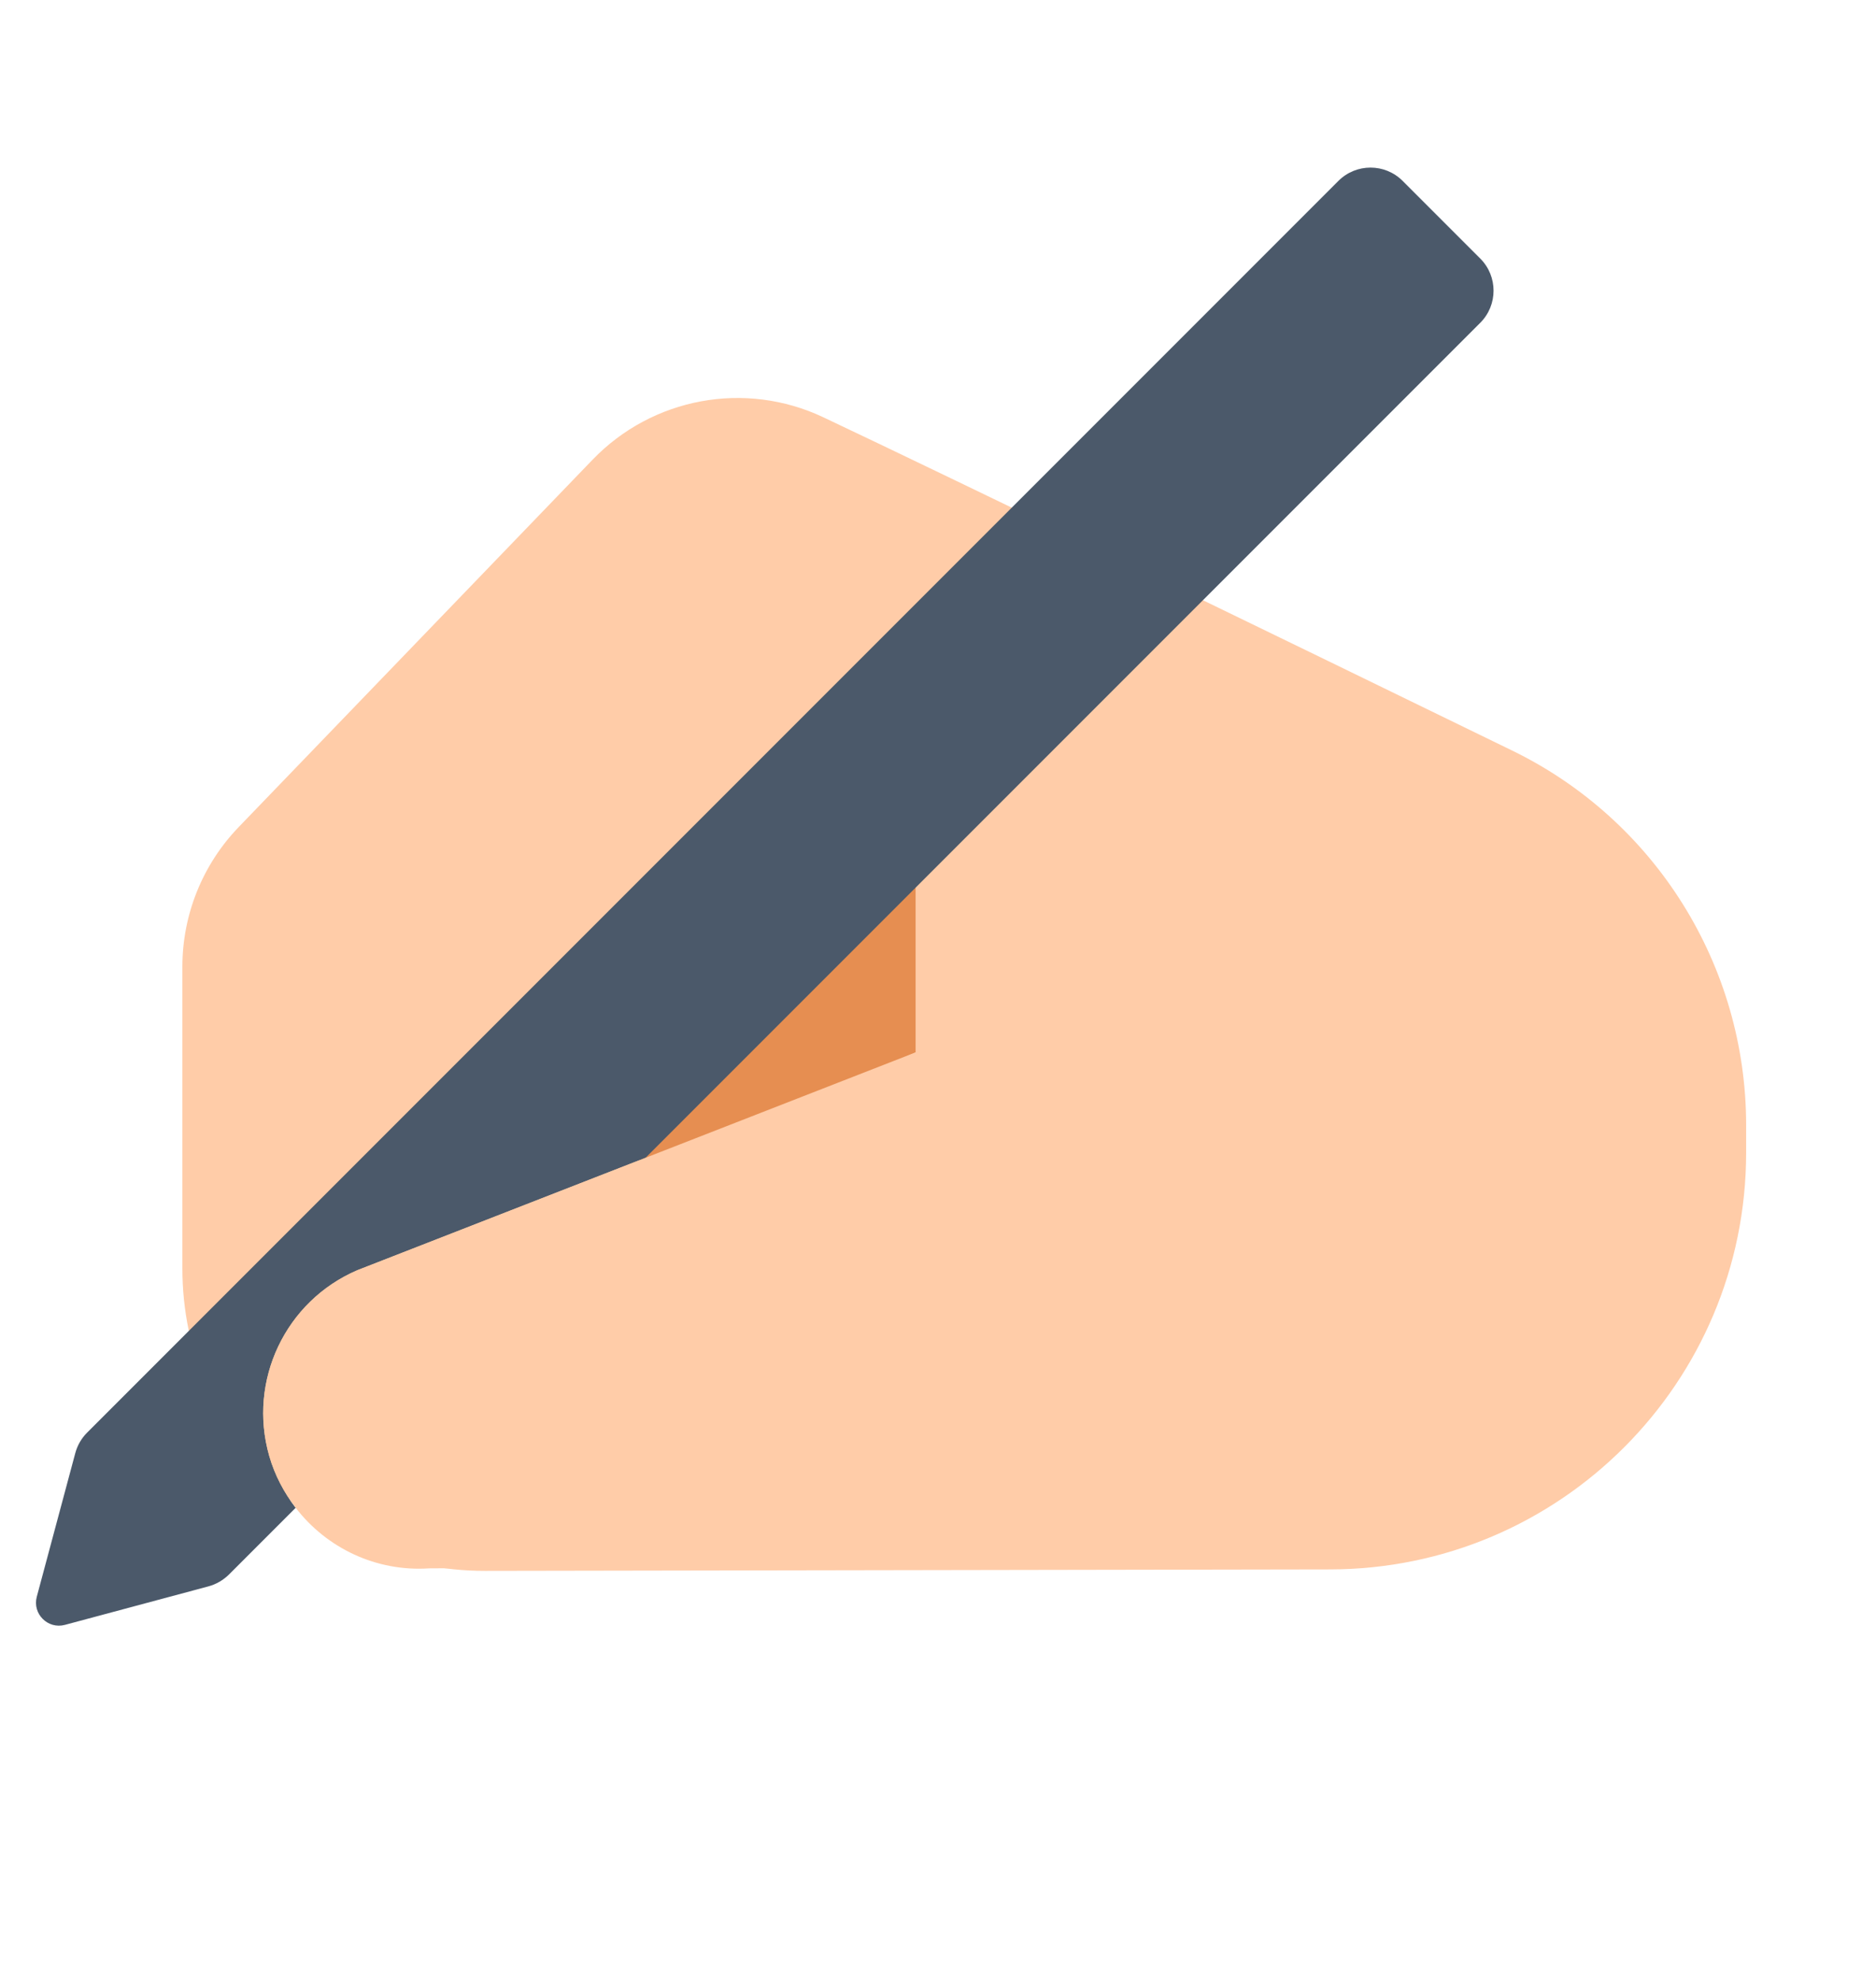 <svg width="18" height="19" viewBox="0 0 18 19" fill="none" xmlns="http://www.w3.org/2000/svg">
<g clip-path="url(#clip0_191_373)">
<path d="M16.754 10.792C16.754 9.263 15.884 7.868 14.509 7.199C12.334 6.14 9.183 4.609 7.899 4.002C7.149 3.648 6.259 3.813 5.684 4.411L2.292 7.931C1.944 8.291 1.75 8.772 1.75 9.272V12.167C1.75 13.769 3.049 15.067 4.651 15.067L12.763 15.053C14.968 15.05 16.754 13.261 16.754 11.055V10.792Z" fill="#FFCCA8"/>
<path d="M8.785 10.094V8.474L5.894 11.365L8.785 10.094Z" fill="#E68E51"/>
<path d="M14.203 2.48L13.458 1.735C13.288 1.565 13.012 1.565 12.842 1.735L0.836 13.741C0.781 13.796 0.742 13.864 0.722 13.939L0.353 15.315C0.309 15.479 0.459 15.629 0.623 15.585L1.999 15.216C2.074 15.196 2.142 15.156 2.197 15.102L2.837 14.462C2.725 14.316 2.636 14.149 2.583 13.964C2.376 13.242 2.739 12.479 3.429 12.183L6.194 11.105L14.203 3.096C14.373 2.926 14.373 2.65 14.203 2.48Z" fill="#4B596A"/>
<path d="M2.583 13.964C2.636 14.149 2.725 14.316 2.837 14.462C3.134 14.848 3.609 15.077 4.118 15.043L10.414 15.006L9.7 9.737L6.194 11.105L3.429 12.183C2.739 12.479 2.377 13.242 2.583 13.964Z" fill="#FFCCA8"/>
</g>
<defs>
<clipPath id="clip0_191_373">
<rect width="18" height="18" fill="white" transform="translate(0 0.5)"/>
</clipPath>
</defs>
</svg>

